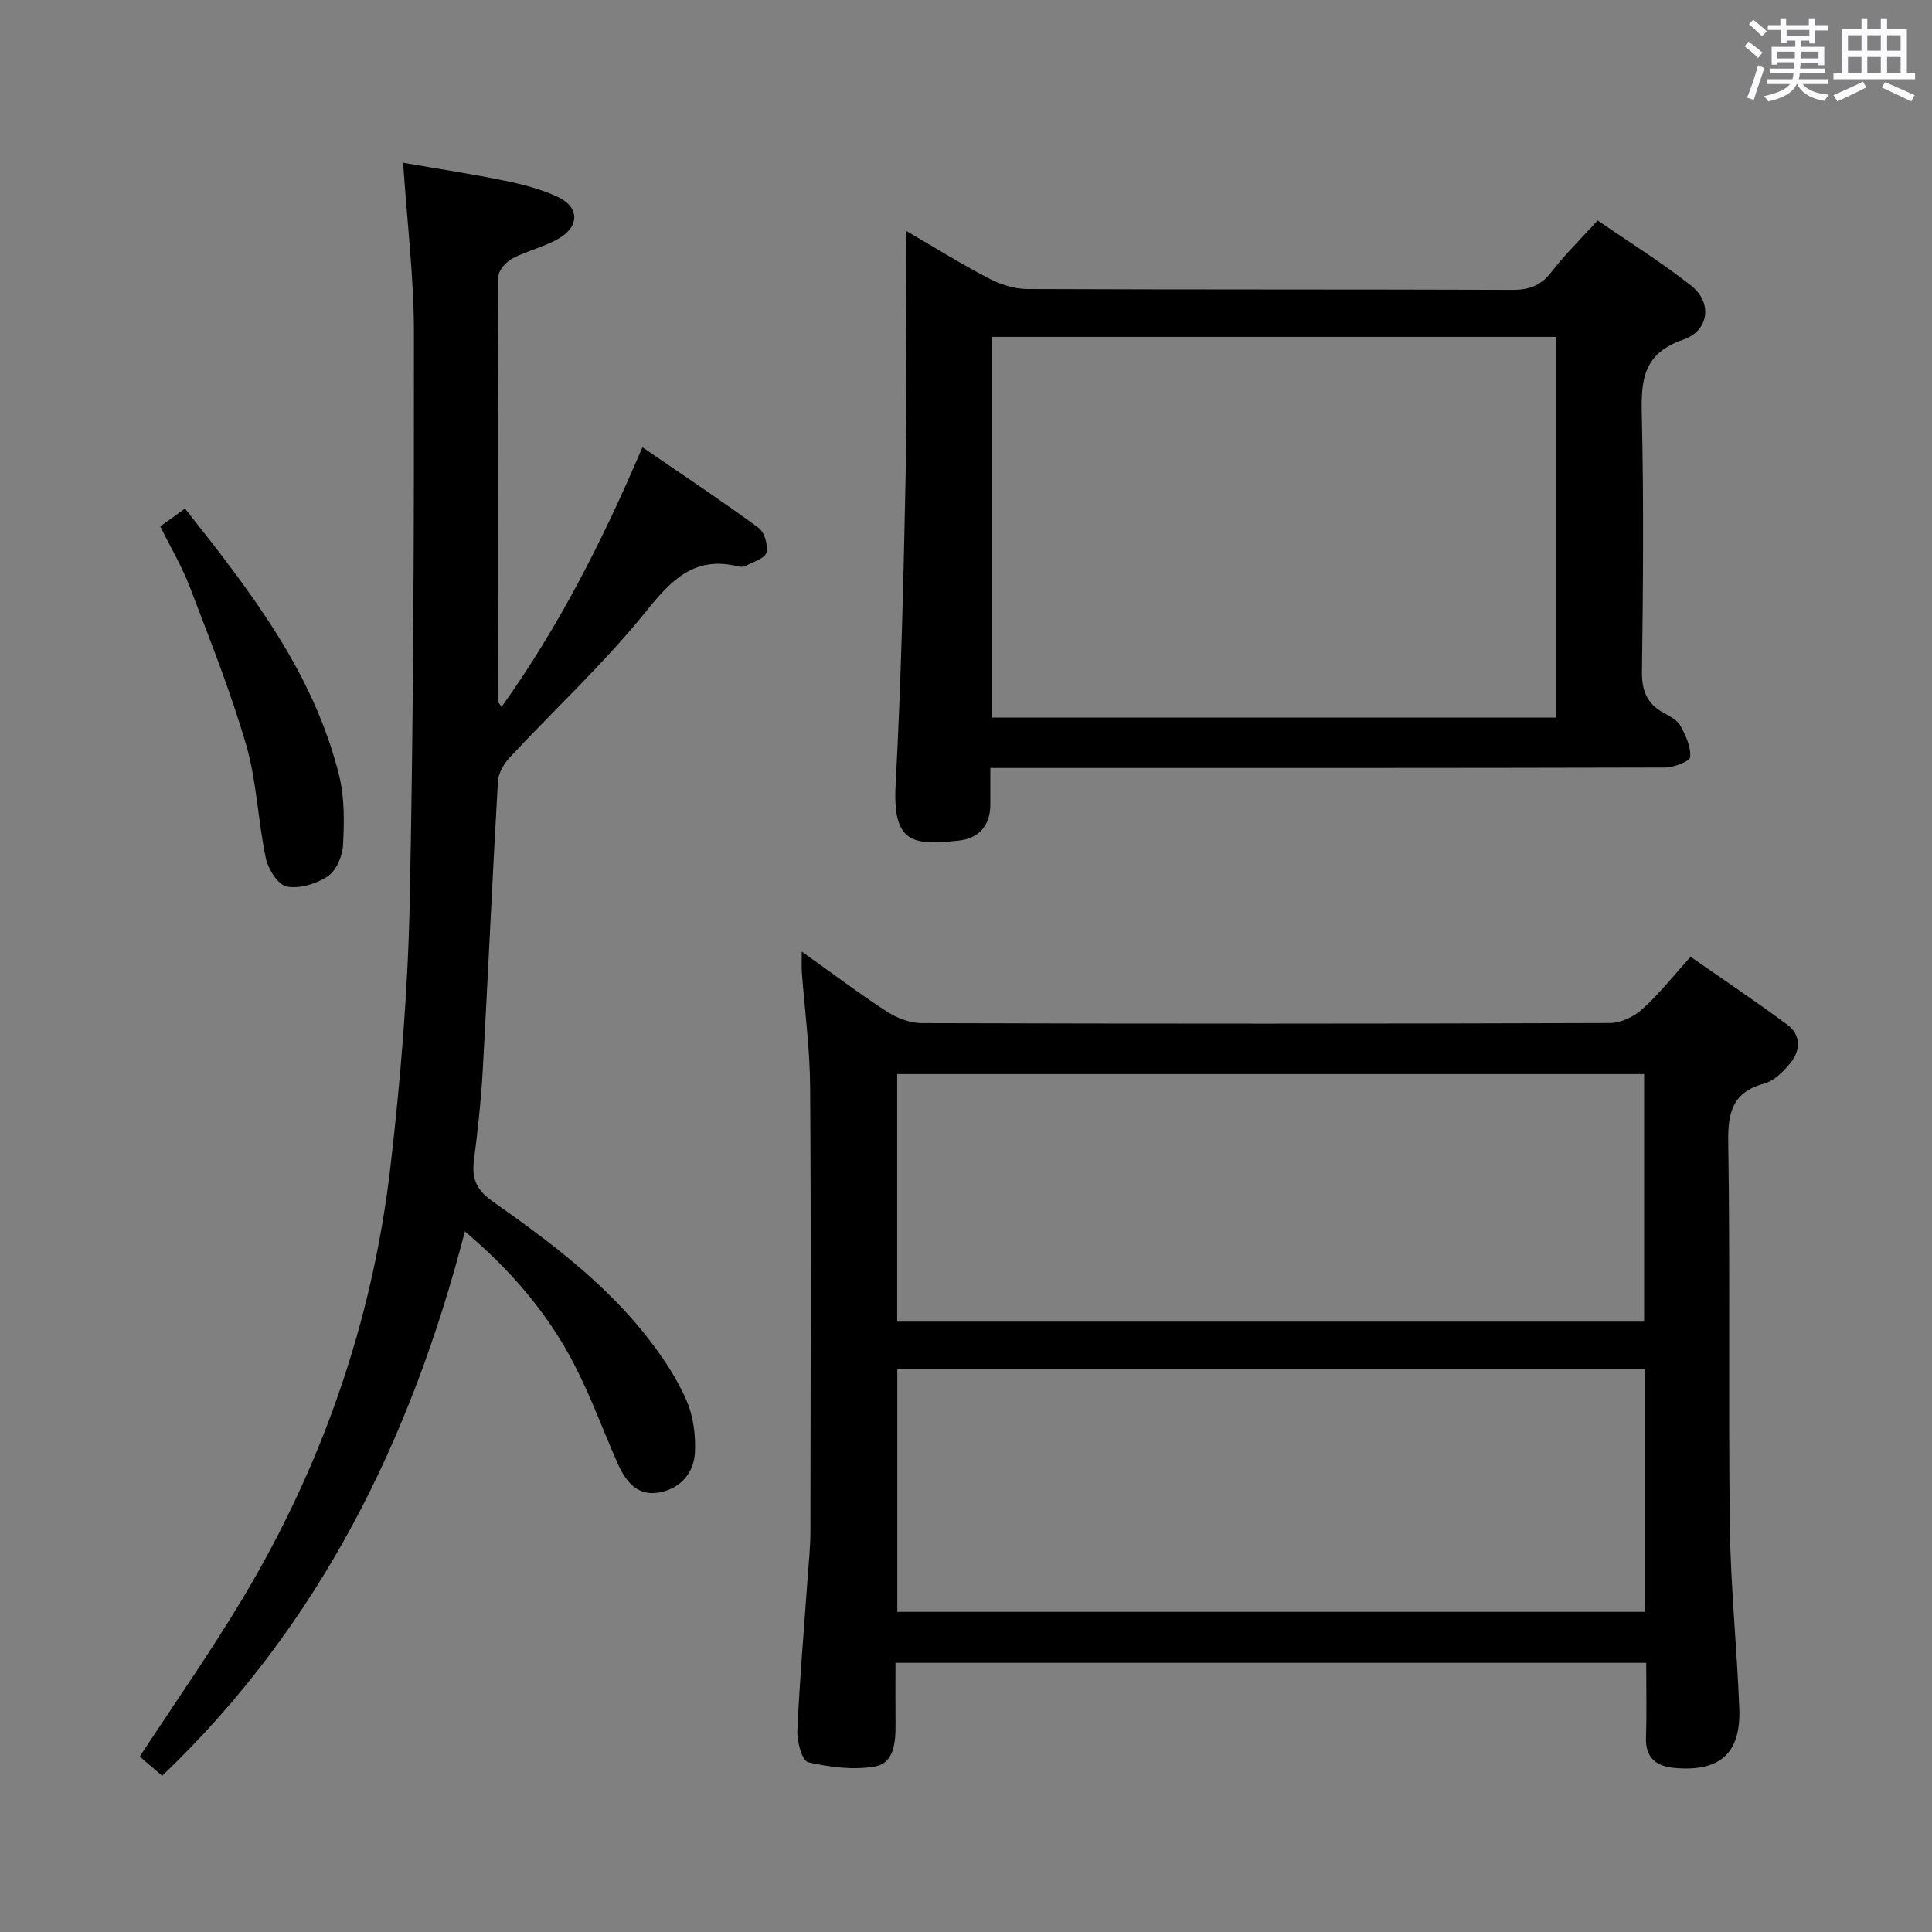 <svg enable-background="new 0 0 400 400" viewBox="0 0 400 400" xmlns="http://www.w3.org/2000/svg"><rect x="0" y="0" width="400" height="400" fill="#808080" stroke="none"/><path d="m361.2 9.6.8-1c.9.7 1.9 1.4 2.9 2.3l-.9 1.1c-1-1-2-1.8-2.8-2.4zm.5 10.6c.9-2.1 1.6-4.3 2.3-6.7.4.2.8.4 1.3.6-.7 2.1-1.5 4.3-2.2 6.6zm.4-15.2.9-.9c1 .8 2 1.6 2.8 2.4l-1 1c-.9-.9-1.8-1.7-2.7-2.5zm12.5-1.2h1.2v1.4h2.7v1.1h-2.7v2.7h-1.2v-.6h-1.8v1.3h4.9v3.8h-1.2v-.5h-3.7c0 .4-.1.9-.1 1.2h5.1v1h-5.2c0 .5-.1.9-.2 1.2h6v1h-5.2c1.1 1.3 2.9 2 5.5 2.2-.4.4-.7.8-.9 1.3-2.9-.5-4.8-1.6-5.7-3.5h-.1c-.8 1.7-2.7 2.9-5.9 3.6-.2-.4-.6-.8-.9-1.1 2.8-.6 4.6-1.4 5.4-2.5h-4.8v-1h5.3c.1-.3.2-.7.2-1.2h-4.9v-1h5c0-.4 0-.8.1-1.3h-3.5v.5h-1.2v-3.7h4.9v-1.3h-1.8v.5h-1.2v-2.7h-2.7v-1h2.6v-1.4h1.2v1.4h4.7v-1.4zm-6.6 8.3h3.6c0-.4 0-.9 0-1.4h-3.6zm1.9-4.6h4.7v-1.3h-4.7zm6.6 3.2h-3.7v1.4h3.7z" fill="#fbfafc"/><path d="m385.3 3.8h1.3v2.2h2.8v-2.2h1.3v2.2h4.1v9.1h1.7v1.3h-16.9v-1.3h1.7v-9.1h4.1v-2.2zm.4 13.1.7 1.2c-1.8.9-3.8 1.9-6 2.9-.2-.4-.5-.8-.8-1.3 2.3-1 4.3-1.9 6.1-2.8zm-3.1-6.4h2.8v-3.2h-2.8zm0 4.6h2.8v-3.3h-2.8zm4-4.6h2.8v-3.2h-2.8zm0 4.6h2.8v-3.3h-2.8zm3.7 1.9c2.1.9 4.1 1.8 6.1 2.7l-.7 1.3c-2.2-1.1-4.2-2-6.1-2.9zm3.2-9.7h-2.8v3.2h2.8v-3.1zm-2.8 7.8h2.8v-3.3h-2.8z" fill="#fbfafc"/><g fill="#010000"><path d="m340.83 344.27c-51.98 0-103.25 0-155.43 0 0 4.28-.03 8.52.01 12.77.03 3.65-.31 7.97-4.2 8.68-4.48.81-9.41.16-13.92-.88-1.22-.28-2.31-4.29-2.21-6.53.48-10.62 1.4-21.22 2.15-31.83.22-3.15.56-6.3.56-9.46.04-30.66.15-61.31-.06-91.97-.05-7.95-1.13-15.89-1.72-23.83-.08-1.1-.01-2.21-.01-4.21 6.27 4.46 11.8 8.65 17.61 12.42 2.08 1.35 4.81 2.39 7.25 2.4 47.48.14 94.97.14 142.45-.02 2.29-.01 5.01-1.33 6.75-2.91 3.44-3.09 6.33-6.79 9.96-10.81 6.74 4.7 13.47 9.21 19.97 14.02 2.87 2.12 2.88 5.28.71 7.95-1.42 1.74-3.31 3.68-5.34 4.24-6.53 1.78-7.65 5.79-7.55 12.1.42 26.48 0 52.98.33 79.47.16 12.62 1.48 25.23 1.96 37.85.35 9.28-4 13.11-13.26 12.33-3.84-.32-6.18-1.98-6.06-6.28.17-4.97.05-9.95.05-15.5zm-155.08-70.64h154.65c0-17.34 0-34.36 0-51.25-51.82 0-103.21 0-154.65 0zm154.79 9.84c-51.66 0-103.03 0-154.76 0v50.25h154.76c0-16.84 0-33.39 0-50.25z"/><path d="m96.25 254.95c-11.19 43.21-30.11 81.6-62.68 112.71-1.89-1.62-3.37-2.89-4.64-3.98 7.21-11.02 14.56-21.5 21.13-32.44 16.65-27.72 27.09-57.74 30.8-89.85 2.1-18.14 3.6-36.43 3.97-54.68.81-39.3.9-78.61.87-117.92-.01-11.43-1.42-22.85-2.24-35.09 6.92 1.2 14.03 2.28 21.08 3.72 3.71.76 7.47 1.74 10.88 3.32 4.53 2.09 4.64 6.08.27 8.64-2.97 1.74-6.51 2.5-9.57 4.12-1.3.69-2.91 2.43-2.92 3.7-.15 29.33-.1 58.66-.07 88 0 .25.29.5.71 1.17 11.79-16.53 20.88-34.3 29.16-53.77 8.39 5.75 16.35 11.03 24.04 16.67 1.24.91 2.03 3.63 1.63 5.16-.31 1.2-2.74 1.89-4.28 2.72-.4.22-1.02.25-1.47.13-8.98-2.24-13.77 2.58-19.1 9.22-8.61 10.73-18.82 20.17-28.24 30.27-1.23 1.32-2.39 3.27-2.49 4.99-1.15 19.93-2.03 39.87-3.14 59.8-.35 6.29-1.05 12.58-1.84 18.83-.46 3.69.61 6.03 3.79 8.28 11.98 8.45 23.77 17.23 32.77 29.04 2.91 3.82 5.61 7.95 7.5 12.33 1.38 3.21 1.88 7.09 1.71 10.62-.21 4.32-2.99 7.52-7.37 8.33-4.58.85-6.98-2.29-8.63-6.01-3.09-6.97-5.68-14.2-9.22-20.93-5.46-10.39-13.04-19.18-22.41-27.1z"/><path d="m187.59 47.79c6.33 3.68 11.65 7.01 17.21 9.89 2.39 1.24 5.27 2.15 7.93 2.16 33.49.14 66.99.05 100.48.17 3.5.01 5.89-.95 8.04-3.75 2.72-3.55 5.97-6.7 9.53-10.62 6.44 4.44 13.16 8.63 19.36 13.5 4.38 3.45 3.8 9.31-1.66 11.19-8.36 2.88-8.73 8.43-8.56 15.7.41 17.65.27 35.33.03 52.99-.05 3.96 1.01 6.64 4.42 8.53 1.3.72 2.87 1.5 3.53 2.69 1.11 1.99 2.2 4.38 2.03 6.5-.07.89-3.38 2.16-5.23 2.17-44.66.12-89.32.09-133.98.09-1.65 0-3.3 0-5.68 0v7.54c.01 4.39-2.4 7.05-6.51 7.49-9.66 1.05-13.75.52-13.1-11.63 1.15-21.42 1.64-42.89 2.08-64.34.3-14.66.06-29.33.06-43.99.02-1.76.02-3.52.02-6.28zm17.69 100.77h116.89c0-26.37 0-52.55 0-78.81-39.18 0-77.93 0-116.89 0z"/><path d="m33.18 108.99c1.91-1.38 3.36-2.43 5.12-3.7 13.49 17.05 26.66 33.96 31.93 55.35 1.13 4.58 1.04 9.57.79 14.33-.12 2.26-1.38 5.27-3.13 6.44-2.35 1.58-5.84 2.64-8.5 2.14-1.8-.33-3.86-3.57-4.34-5.82-1.65-7.77-1.88-15.9-4.08-23.48-3.23-11.12-7.56-21.92-11.68-32.76-1.59-4.16-3.91-8.04-6.11-12.5z"/></g></svg>